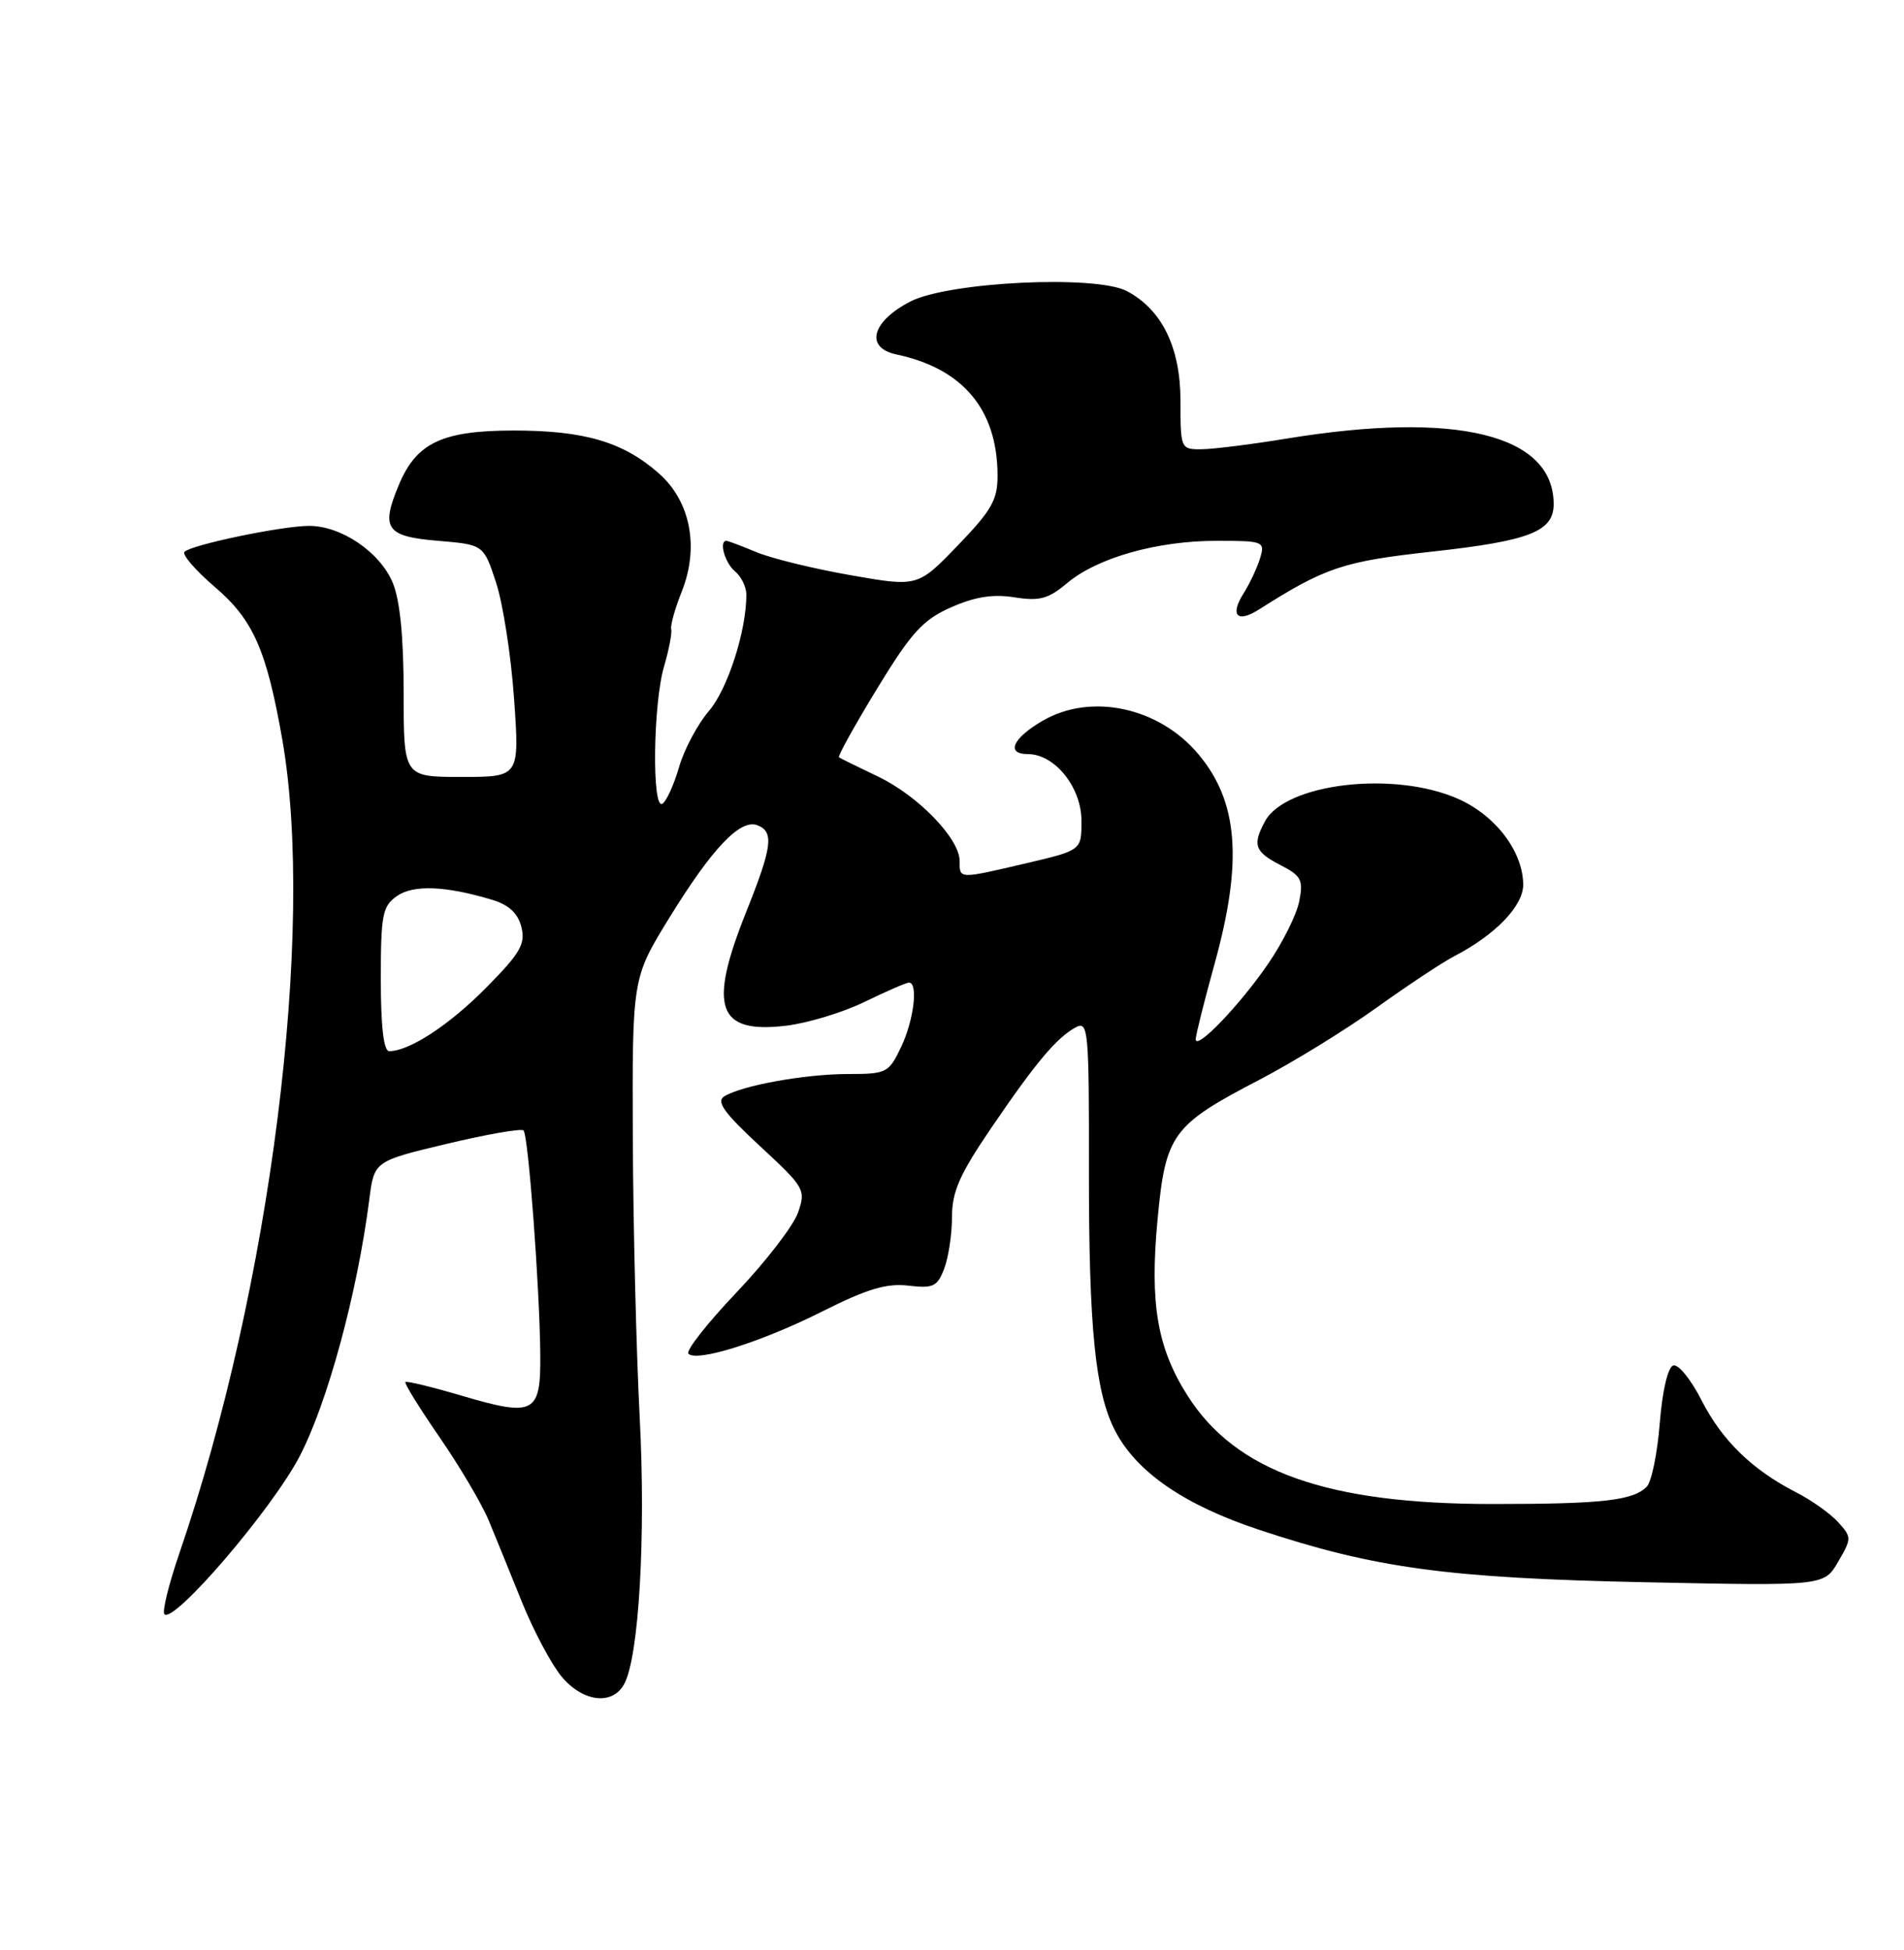<?xml version="1.0" encoding="UTF-8" standalone="no"?>
<!DOCTYPE svg PUBLIC "-//W3C//DTD SVG 1.1//EN" "http://www.w3.org/Graphics/SVG/1.1/DTD/svg11.dtd" >
<svg xmlns="http://www.w3.org/2000/svg" xmlns:xlink="http://www.w3.org/1999/xlink" version="1.1" viewBox="0 0 250 256">
 <g >
 <path fill="currentColor"
d=" M 81.97 221.06 C 83.90 217.45 84.81 201.66 83.99 186.00 C 83.55 177.47 83.14 161.03 83.09 149.45 C 83.01 128.40 83.01 128.40 87.91 120.45 C 93.53 111.33 97.20 107.48 99.45 108.34 C 101.65 109.19 101.40 111.16 98.00 119.66 C 92.95 132.26 94.16 135.73 103.21 134.66 C 106.05 134.32 110.70 132.91 113.54 131.52 C 116.38 130.14 118.99 129.00 119.35 129.00 C 120.59 129.00 119.99 133.96 118.31 137.47 C 116.70 140.85 116.41 141.00 111.36 141.00 C 105.73 141.00 97.40 142.50 95.09 143.94 C 94.01 144.61 95.08 146.11 99.77 150.45 C 105.67 155.91 105.83 156.19 104.78 159.20 C 104.18 160.92 100.55 165.63 96.70 169.68 C 92.85 173.73 90.01 177.35 90.39 177.72 C 91.52 178.85 100.06 176.15 108.03 172.14 C 113.83 169.22 116.40 168.45 119.26 168.78 C 122.54 169.17 123.08 168.91 123.98 166.54 C 124.54 165.07 125.00 162.02 125.00 159.75 C 125.00 156.44 126.01 154.16 130.16 148.07 C 136.02 139.46 138.74 136.23 141.25 134.87 C 142.89 133.99 143.00 135.17 142.98 153.71 C 142.96 174.34 143.81 182.81 146.41 187.82 C 149.22 193.26 155.51 197.59 165.37 200.85 C 180.54 205.88 190.08 207.18 216.00 207.72 C 239.50 208.21 239.50 208.21 241.35 205.04 C 243.14 201.96 243.14 201.81 241.35 199.83 C 240.33 198.71 237.87 196.96 235.88 195.94 C 230.08 192.98 226.08 189.09 223.40 183.80 C 222.02 181.09 220.36 179.05 219.70 179.26 C 218.99 179.50 218.27 182.60 217.93 186.84 C 217.62 190.80 216.85 194.55 216.22 195.18 C 214.40 197.00 210.42 197.45 196.00 197.45 C 174.26 197.46 162.25 193.20 155.92 183.21 C 151.94 176.94 150.95 171.15 151.99 160.10 C 153.04 148.89 153.90 147.71 165.43 141.72 C 169.79 139.44 176.70 135.20 180.77 132.27 C 184.85 129.35 189.43 126.31 190.97 125.52 C 196.33 122.74 200.00 118.94 200.00 116.16 C 199.99 111.81 196.39 107.06 191.44 104.87 C 183.04 101.15 168.77 102.83 166.08 107.85 C 164.43 110.94 164.74 111.81 168.11 113.56 C 170.87 114.98 171.15 115.52 170.59 118.33 C 170.25 120.07 168.41 123.77 166.50 126.54 C 162.79 131.96 157.00 137.98 157.00 136.43 C 157.00 135.91 158.12 131.44 159.49 126.49 C 163.20 113.06 162.59 105.23 157.34 99.00 C 152.16 92.83 143.23 90.93 136.89 94.63 C 132.95 96.93 132.04 99.00 134.96 99.00 C 138.50 99.00 142.00 103.36 142.00 107.77 C 142.00 111.63 142.00 111.63 134.75 113.33 C 125.81 115.42 126.00 115.43 126.00 113.03 C 126.00 110.08 120.51 104.42 115.21 101.91 C 112.62 100.68 110.35 99.56 110.16 99.42 C 109.98 99.27 112.23 95.22 115.16 90.41 C 119.68 83.01 121.17 81.37 124.88 79.73 C 128.03 78.34 130.39 77.97 133.21 78.42 C 136.50 78.94 137.65 78.63 140.12 76.55 C 144.08 73.22 151.93 71.00 159.75 71.00 C 165.90 71.00 166.11 71.08 165.46 73.25 C 165.09 74.49 164.13 76.55 163.32 77.84 C 161.45 80.78 162.42 81.85 165.30 80.02 C 174.02 74.48 176.37 73.70 188.02 72.42 C 200.83 71.01 204.00 69.78 204.00 66.19 C 204.00 57.06 191.29 53.93 169.00 57.57 C 164.32 58.34 159.26 58.97 157.75 58.98 C 155.04 59.00 155.00 58.92 155.00 52.65 C 155.00 45.63 152.58 40.66 147.97 38.22 C 143.88 36.06 124.50 37.00 119.50 39.60 C 114.44 42.23 113.55 45.65 117.69 46.53 C 126.42 48.38 130.93 53.74 130.98 62.34 C 131.00 65.62 130.24 66.96 125.75 71.62 C 120.50 77.06 120.50 77.06 111.67 75.51 C 106.82 74.66 101.25 73.30 99.30 72.48 C 97.35 71.67 95.59 71.00 95.38 71.00 C 94.36 71.00 95.18 73.90 96.50 75.00 C 97.33 75.68 98.00 77.07 98.00 78.07 C 98.00 82.83 95.55 90.46 93.09 93.33 C 91.60 95.07 89.83 98.39 89.16 100.71 C 88.49 103.02 87.51 105.19 86.97 105.52 C 85.58 106.38 85.75 92.39 87.19 87.50 C 87.83 85.30 88.26 83.10 88.13 82.60 C 88.01 82.11 88.62 79.91 89.49 77.73 C 91.85 71.85 90.68 65.80 86.47 62.11 C 81.80 58.01 76.72 56.52 67.44 56.52 C 58.05 56.53 54.68 58.12 52.36 63.68 C 49.97 69.40 50.69 70.43 57.51 71.00 C 63.50 71.50 63.50 71.50 65.14 76.50 C 66.04 79.25 67.11 86.11 67.50 91.75 C 68.22 102.00 68.22 102.00 60.61 102.00 C 53.00 102.00 53.00 102.00 53.00 90.97 C 53.00 83.63 52.52 78.78 51.56 76.49 C 49.87 72.45 44.75 68.99 40.50 69.04 C 36.85 69.08 25.15 71.52 24.23 72.44 C 23.87 72.80 25.66 74.88 28.21 77.06 C 33.24 81.36 34.99 85.31 37.05 97.00 C 41.46 122.06 35.53 169.07 23.55 203.92 C 22.15 208.00 21.27 211.60 21.59 211.92 C 22.84 213.16 35.66 198.21 39.31 191.25 C 42.99 184.23 46.92 169.74 48.49 157.47 C 49.13 152.44 49.13 152.44 58.68 150.16 C 63.93 148.91 68.46 148.12 68.74 148.41 C 69.37 149.03 70.86 169.00 70.94 177.78 C 71.01 185.61 70.19 186.05 60.62 183.23 C 56.72 182.08 53.39 181.27 53.23 181.44 C 53.06 181.60 55.10 184.89 57.76 188.75 C 60.41 192.60 63.30 197.50 64.18 199.63 C 65.06 201.76 67.03 206.59 68.55 210.37 C 70.08 214.14 72.42 218.53 73.75 220.12 C 76.57 223.47 80.44 223.92 81.97 221.06 Z  M 50.00 128.56 C 50.00 120.09 50.22 118.96 52.11 117.64 C 54.28 116.12 58.53 116.29 64.65 118.14 C 66.82 118.79 68.01 119.91 68.46 121.70 C 69.02 123.92 68.32 125.13 63.86 129.64 C 59.01 134.56 53.75 138.00 51.10 138.00 C 50.38 138.00 50.00 134.75 50.00 128.56 Z "/>
</g>
</svg>